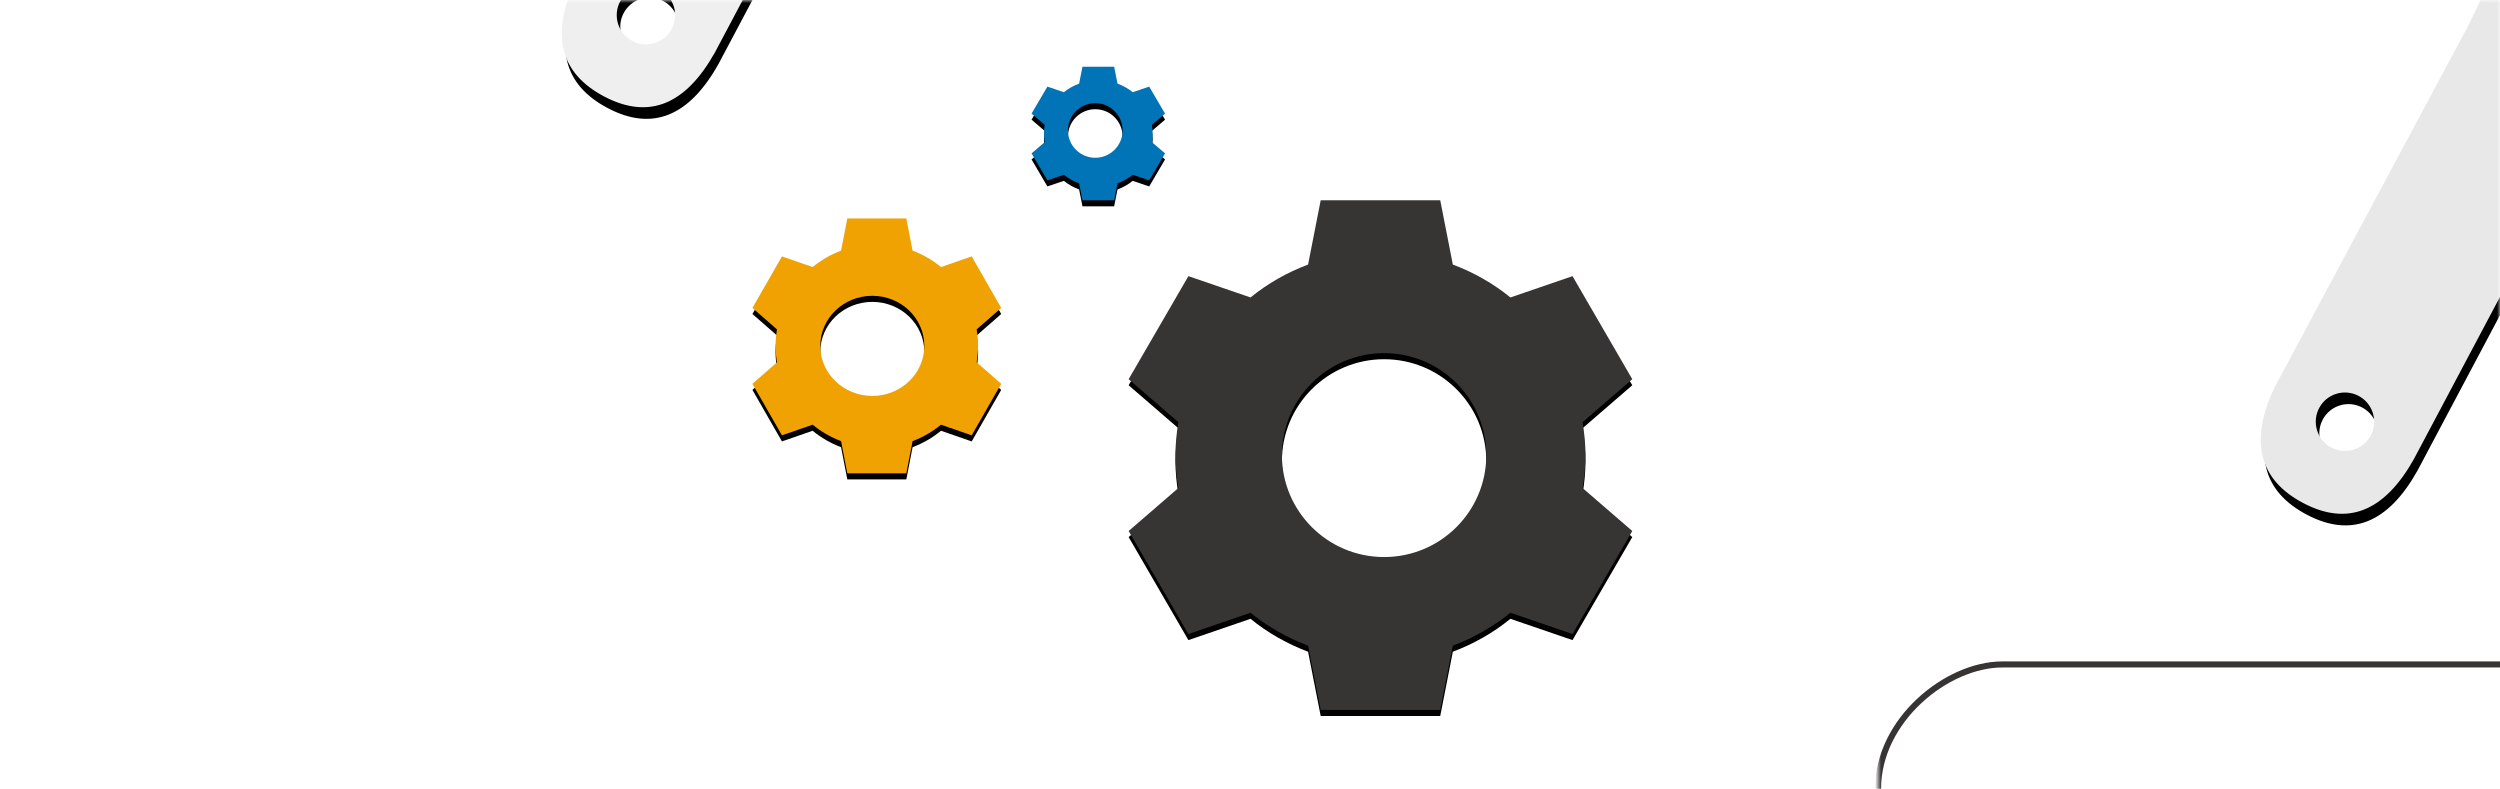 <svg xmlns="http://www.w3.org/2000/svg" xmlns:xlink="http://www.w3.org/1999/xlink" width="412" height="130" viewBox="0 0 412 130">
  <defs>
    <rect id="settings_w-a" width="412" height="130" x="0" y="0"/>
    <path id="settings_w-d" d="M178.389,11 L177.838,13.776 C176.92,14.117 176.07,14.594 175.324,15.196 L172.611,14.276 L170,18.724 L172.171,20.578 C172.094,21.042 172.044,21.514 172.044,22 C172.044,22.486 172.094,22.958 172.171,23.422 L170,25.276 L172.611,29.724 L175.324,28.804 C176.07,29.406 176.92,29.883 177.838,30.224 L178.389,33 L183.611,33 L184.162,30.224 C185.08,29.883 185.93,29.406 186.676,28.804 L189.389,29.724 L192,25.276 L189.829,23.422 C189.906,22.958 189.956,22.486 189.956,22 C189.956,21.514 189.906,21.042 189.829,20.578 L192,18.724 L189.389,14.276 L186.676,15.196 C185.93,14.594 185.08,14.117 184.162,13.776 L183.611,11 L178.389,11 Z M180.5,17 C182.985,17 185,19.015 185,21.5 C185,23.985 182.985,26 180.5,26 C178.015,26 176,23.985 176,21.5 C176,19.015 178.015,17 180.5,17 Z"/>
    <filter id="settings_w-c" width="213.6%" height="213.6%" x="-56.8%" y="-52.3%" filterUnits="objectBoundingBox">
      <feOffset dy="1" in="SourceAlpha" result="shadowOffsetOuter1"/>
      <feGaussianBlur in="shadowOffsetOuter1" result="shadowBlurOuter1" stdDeviation="4"/>
      <feColorMatrix in="shadowBlurOuter1" values="0 0 0 0 0   0 0 0 0 0.455   0 0 0 0 0.714  0 0 0 0.24 0"/>
    </filter>
    <path id="settings_w-f" d="M111.76,0.143 C113.253,0.403 114,0.865 114,1.527 C114,2.52 113.34,3.942 112.55,4.559 C112.536,4.57 112.516,4.584 112.493,4.601 L112.408,4.657 C111.319,5.362 105.264,8.72 94.245,14.731 C92.909,15.606 92.068,16.707 91.722,18.034 C91.375,19.361 91.632,20.753 92.492,22.208 L104.597,44.34 L83.45,59.592 L23.708,119.419 C16.525,126.284 10.009,126.815 4.16,121.012 C-1.688,115.21 -1.37,108.704 5.114,101.494 L53.144,53.747 C55.197,51.529 57.447,49.104 59.896,46.474 C62.346,43.844 66.711,32.463 72.991,12.331 C74.13,7.17 75.977,3.735 78.533,2.024 C80.521,0.693 87.663,0.018 99.959,-0.001 L101.025,-0.001 C104.263,0.004 107.841,0.052 111.76,0.143 Z M14.653,105.387 C11.996,105.387 9.841,107.542 9.841,110.202 C9.841,112.861 11.996,115.017 14.653,115.017 C17.31,115.017 19.464,112.861 19.464,110.202 C19.464,107.542 17.31,105.387 14.653,105.387 Z"/>
    <filter id="settings_w-e" width="143.9%" height="140%" x="-21.9%" y="-18.4%" filterUnits="objectBoundingBox">
      <feOffset dy="2" in="SourceAlpha" result="shadowOffsetOuter1"/>
      <feGaussianBlur in="shadowOffsetOuter1" result="shadowBlurOuter1" stdDeviation="8"/>
      <feColorMatrix in="shadowBlurOuter1" values="0 0 0 0 0.949   0 0 0 0 0.941   0 0 0 0 0.933  0 0 0 0.16 0"/>
    </filter>
    <path id="settings_w-h" d="M94.955,30.991 L114.955,19.696 C113.824,31.405 109.766,39.738 102.783,44.696 C99.571,38.883 96.962,34.314 94.955,30.991 Z"/>
    <filter id="settings_w-g" width="345%" height="296%" x="-122.5%" y="-94%" filterUnits="objectBoundingBox">
      <feOffset dy="1" in="SourceAlpha" result="shadowOffsetOuter1"/>
      <feGaussianBlur in="shadowOffsetOuter1" result="shadowBlurOuter1" stdDeviation="8"/>
      <feColorMatrix in="shadowBlurOuter1" values="0 0 0 0 0.855   0 0 0 0 0.824   0 0 0 0 0.788  0 0 0 0.16 0"/>
    </filter>
    <path id="settings_w-j" d="M111.76,0.143 C113.253,0.403 114,0.865 114,1.527 C114,2.52 113.34,3.942 112.55,4.559 C112.536,4.57 112.516,4.584 112.493,4.601 L112.408,4.657 C111.319,5.362 105.264,8.72 94.245,14.731 C92.909,15.606 92.068,16.707 91.722,18.034 C91.375,19.361 91.632,20.753 92.492,22.208 L104.597,44.34 L83.45,59.592 L23.708,119.419 C16.525,126.284 10.009,126.815 4.16,121.012 C-1.688,115.21 -1.37,108.704 5.114,101.494 L53.144,53.747 C55.197,51.529 57.447,49.104 59.896,46.474 C62.346,43.844 66.711,32.463 72.991,12.331 C74.13,7.17 75.977,3.735 78.533,2.024 C80.521,0.693 87.663,0.018 99.959,-0.001 L101.025,-0.001 C104.263,0.004 107.841,0.052 111.76,0.143 Z M14.653,105.387 C11.996,105.387 9.841,107.542 9.841,110.202 C9.841,112.861 11.996,115.017 14.653,115.017 C17.31,115.017 19.464,112.861 19.464,110.202 C19.464,107.542 17.31,105.387 14.653,105.387 Z"/>
    <filter id="settings_w-i" width="143.9%" height="140%" x="-21.9%" y="-18.4%" filterUnits="objectBoundingBox">
      <feOffset dy="2" in="SourceAlpha" result="shadowOffsetOuter1"/>
      <feGaussianBlur in="shadowOffsetOuter1" result="shadowBlurOuter1" stdDeviation="8"/>
      <feColorMatrix in="shadowBlurOuter1" values="0 0 0 0 0.949   0 0 0 0 0.941   0 0 0 0 0.933  0 0 0 0.16 0"/>
    </filter>
    <path id="settings_w-l" d="M139.635,36 L138.608,41.299 C136.896,41.951 135.312,42.862 133.922,44.01 L128.865,42.255 L124,50.745 L128.046,54.285 C127.903,55.171 127.81,56.073 127.81,57 C127.81,57.927 127.903,58.829 128.046,59.715 L124,63.255 L128.865,71.745 L133.922,69.99 C135.312,71.138 136.896,72.049 138.608,72.701 L139.635,78 L149.365,78 L150.392,72.701 C152.104,72.049 153.688,71.138 155.078,69.99 L160.135,71.745 L165,63.255 L160.954,59.715 C161.097,58.829 161.19,57.927 161.19,57 C161.19,56.073 161.097,55.171 160.954,54.285 L165,50.745 L160.135,42.255 L155.078,44.01 C153.688,42.862 152.104,41.951 150.392,41.299 L149.365,36 L139.635,36 Z M143.755,48.75 C148.489,48.75 152.327,52.444 152.327,57 C152.327,61.556 148.489,65.25 143.755,65.25 C139.02,65.25 135.182,61.556 135.182,57 C135.182,52.444 139.02,48.75 143.755,48.75 Z"/>
    <filter id="settings_w-k" width="161%" height="159.5%" x="-30.5%" y="-27.4%" filterUnits="objectBoundingBox">
      <feOffset dy="1" in="SourceAlpha" result="shadowOffsetOuter1"/>
      <feGaussianBlur in="shadowOffsetOuter1" result="shadowBlurOuter1" stdDeviation="4"/>
      <feColorMatrix in="shadowBlurOuter1" values="0 0 0 0 1   0 0 0 0 0.49   0 0 0 0 0.194  0 0 0 0.242 0"/>
    </filter>
    <path id="settings_w-n" d="M217.651,33 L215.572,43.598 C212.106,44.902 208.901,46.723 206.086,49.021 L195.849,45.51 L186,62.49 L194.191,69.57 C193.901,71.342 193.713,73.146 193.713,75 C193.713,76.854 193.901,78.658 194.191,80.43 L186,87.51 L195.849,104.49 L206.086,100.979 C208.901,103.277 212.106,105.098 215.572,106.402 L217.651,117 L237.349,117 L239.428,106.402 C242.894,105.098 246.099,103.277 248.914,100.979 L259.151,104.49 L269,87.51 L260.809,80.43 C261.099,78.658 261.287,76.854 261.287,75 C261.287,73.146 261.099,71.342 260.809,69.57 L269,62.49 L259.151,45.51 L248.914,49.021 C246.099,46.723 242.894,44.902 239.428,43.598 L237.349,33 L217.651,33 Z M228.101,58.2 C237.402,58.2 244.942,65.722 244.942,75 C244.942,84.278 237.402,91.8 228.101,91.8 C218.801,91.8 211.261,84.278 211.261,75 C211.261,65.722 218.801,58.2 228.101,58.2 Z"/>
    <filter id="settings_w-m" width="159%" height="158.3%" x="-29.5%" y="-28%" filterUnits="objectBoundingBox">
      <feOffset dy="1" in="SourceAlpha" result="shadowOffsetOuter1"/>
      <feGaussianBlur in="shadowOffsetOuter1" result="shadowBlurOuter1" stdDeviation="8"/>
      <feColorMatrix in="shadowBlurOuter1" values="0 0 0 0 0.218   0 0 0 0 0.203   0 0 0 0 0.204  0 0 0 0.16 0"/>
    </filter>
    <path id="settings_w-p" d="M111.76,0.143 C113.253,0.403 114,0.865 114,1.527 C114,2.52 113.34,3.942 112.55,4.559 C112.536,4.57 112.516,4.584 112.493,4.601 L112.408,4.657 C111.319,5.362 105.264,8.72 94.245,14.731 C92.909,15.606 92.068,16.707 91.722,18.034 C91.375,19.361 91.632,20.753 92.492,22.208 L104.597,44.34 L83.45,59.592 L23.708,119.419 C16.525,126.284 10.009,126.815 4.16,121.012 C-1.688,115.21 -1.37,108.704 5.114,101.494 L53.144,53.747 C55.197,51.529 57.447,49.104 59.896,46.474 C62.346,43.844 66.711,32.463 72.991,12.331 C74.13,7.17 75.977,3.735 78.533,2.024 C80.521,0.693 87.663,0.018 99.959,-0.001 L101.025,-0.001 C104.263,0.004 107.841,0.052 111.76,0.143 Z M14.653,105.387 C11.996,105.387 9.841,107.542 9.841,110.202 C9.841,112.861 11.996,115.017 14.653,115.017 C17.31,115.017 19.464,112.861 19.464,110.202 C19.464,107.542 17.31,105.387 14.653,105.387 Z"/>
    <filter id="settings_w-o" width="143.9%" height="140%" x="-21.9%" y="-18.4%" filterUnits="objectBoundingBox">
      <feOffset dy="2" in="SourceAlpha" result="shadowOffsetOuter1"/>
      <feGaussianBlur in="shadowOffsetOuter1" result="shadowBlurOuter1" stdDeviation="8"/>
      <feColorMatrix in="shadowBlurOuter1" values="0 0 0 0 0.922   0 0 0 0 0.902   0 0 0 0 0.89  0 0 0 0.16 0"/>
    </filter>
  </defs>
  <g fill="none" fill-rule="evenodd">
    <mask id="settings_w-b" fill="#fff">
      <use xlink:href="#settings_w-a"/>
    </mask>
    <use fill="#FFF" xlink:href="#settings_w-a"/>
    <g fill-rule="nonzero" mask="url(#settings_w-b)">
      <use fill="#000" filter="url(#settings_w-c)" xlink:href="#settings_w-d"/>
      <use fill="#0074B6" xlink:href="#settings_w-d"/>
    </g>
    <rect width="41" height="273" x="-101.5" y="-92.5" stroke="#373434" mask="url(#settings_w-b)" rx="20.5" transform="rotate(-90 -81 44)"/>
    <rect width="41" height="286" x="432" y="-13" stroke="#373434" mask="url(#settings_w-b)" rx="20.5" transform="rotate(-90 452.5 130)"/>
    <rect width="331" height="234" x="340.5" y="-180.5" stroke="#489BCA" mask="url(#settings_w-b)"/>
    <g mask="url(#settings_w-b)">
      <g transform="rotate(-17 -299.776 -250.764)">
        <use fill="#000" filter="url(#settings_w-e)" xlink:href="#settings_w-f"/>
        <use fill="#EFEFEF" xlink:href="#settings_w-f"/>
      </g>
    </g>
    <g mask="url(#settings_w-b)" opacity="0">
      <g transform="rotate(-17 366.37 235.286)">
        <use fill="#000" filter="url(#settings_w-g)" xlink:href="#settings_w-h"/>
        <use fill="#E0E0E0" xlink:href="#settings_w-h"/>
        <use fill="#000" filter="url(#settings_w-i)" xlink:href="#settings_w-j"/>
        <use fill="#EFEFEF" xlink:href="#settings_w-j"/>
      </g>
    </g>
    <g fill-rule="nonzero" mask="url(#settings_w-b)">
      <use fill="#000" filter="url(#settings_w-k)" xlink:href="#settings_w-l"/>
      <use fill="#F0A202" xlink:href="#settings_w-l"/>
    </g>
    <g fill-rule="nonzero" mask="url(#settings_w-b)">
      <use fill="#000" filter="url(#settings_w-m)" xlink:href="#settings_w-n"/>
      <use fill="#373434" xlink:href="#settings_w-n"/>
    </g>
    <g fill-rule="nonzero" mask="url(#settings_w-b)">
      <g transform="rotate(-17 64.378 -1154.026)">
        <use fill="#000" filter="url(#settings_w-o)" xlink:href="#settings_w-p"/>
        <use fill="#E8E8E8" xlink:href="#settings_w-p"/>
      </g>
    </g>
  </g>
</svg>
